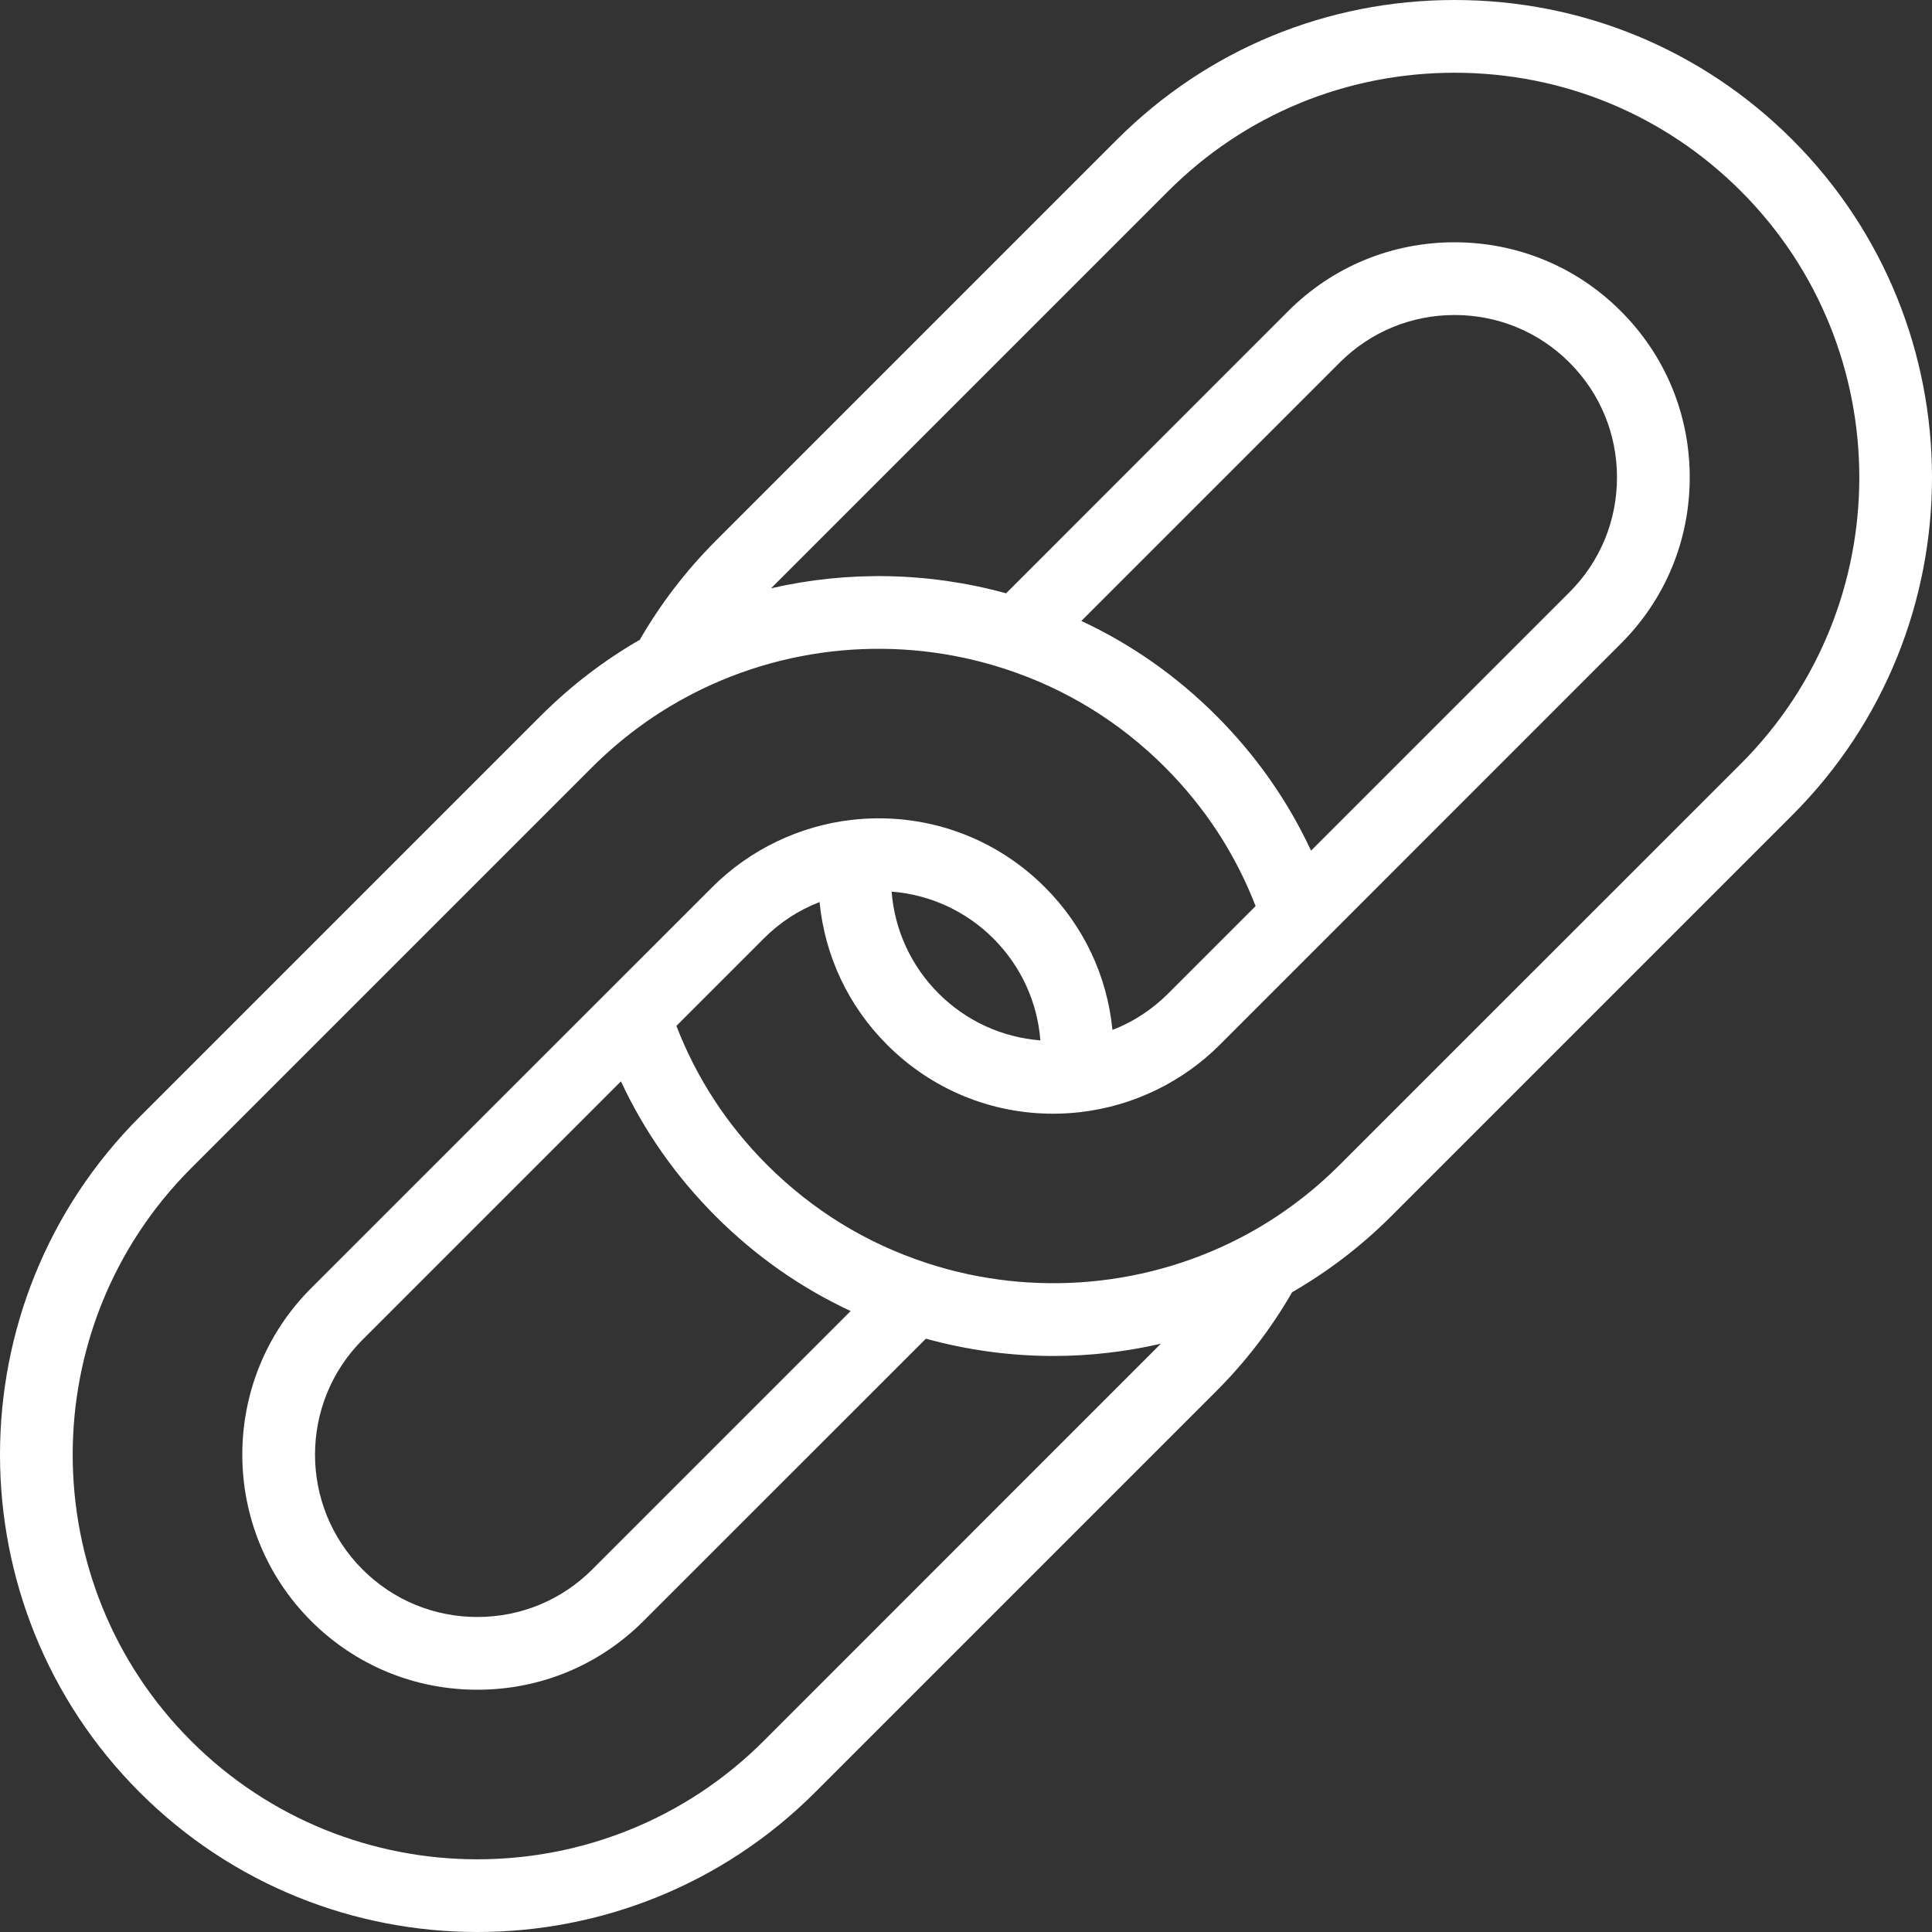 <svg width="20" height="20" viewBox="0 0 20 20" fill="none" xmlns="http://www.w3.org/2000/svg">
<rect x="0" y="0" width="20" height="20" fill="#333333" stroke="none"/>
<g clip-path="url(#clip0_1306_522)">
<path d="M18.554 1.446C17.622 0.514 16.38 0 15.058 0C15.058 0 15.058 0 15.058 0C13.736 0 12.494 0.513 11.562 1.446L7.409 5.599C7.102 5.906 6.838 6.251 6.623 6.623C6.25 6.838 5.906 7.102 5.599 7.409L1.446 11.562C-0.482 13.49 -0.482 16.627 1.446 18.554C2.41 19.518 3.675 20 4.942 20C6.208 20 7.474 19.518 8.438 18.554L12.591 14.401C12.898 14.094 13.161 13.75 13.376 13.377C13.749 13.162 14.094 12.898 14.401 12.591L18.554 8.438C20.482 6.51 20.482 3.374 18.554 1.446V1.446ZM7.906 18.022C6.271 19.656 3.612 19.656 1.978 18.022C0.344 16.388 0.344 13.729 1.978 12.094L6.131 7.941C6.414 7.659 6.733 7.419 7.08 7.23C8.092 6.675 9.304 6.564 10.405 6.925C11.033 7.13 11.589 7.472 12.059 7.941C12.474 8.357 12.789 8.84 12.998 9.38L12.094 10.284C11.927 10.451 11.731 10.579 11.516 10.662C11.462 10.107 11.22 9.587 10.816 9.184C10.29 8.657 9.561 8.403 8.819 8.487C8.274 8.549 7.761 8.796 7.373 9.184L3.22 13.336C2.271 14.286 2.271 15.83 3.22 16.78C3.679 17.239 4.291 17.492 4.941 17.492C4.942 17.492 4.942 17.492 4.942 17.492C5.593 17.492 6.204 17.239 6.663 16.779L9.585 13.858C10.017 13.977 10.461 14.037 10.904 14.037C11.278 14.037 11.652 13.994 12.017 13.91L7.906 18.022V18.022ZM13.572 8.806C13.331 8.289 13.003 7.821 12.591 7.409C12.18 6.998 11.711 6.669 11.194 6.428L13.869 3.753C14.186 3.436 14.608 3.261 15.058 3.261C15.058 3.261 15.058 3.261 15.058 3.261C15.508 3.261 15.93 3.436 16.247 3.753C16.564 4.07 16.739 4.492 16.739 4.942C16.739 5.392 16.564 5.814 16.247 6.131L13.572 8.806V8.806ZM10.284 9.716C10.57 10.002 10.739 10.374 10.77 10.77C10.374 10.739 10.002 10.57 9.716 10.284C9.43 9.998 9.261 9.626 9.23 9.23C9.626 9.261 9.998 9.43 10.284 9.716ZM6.428 11.194C6.669 11.711 6.998 12.18 7.409 12.591C7.821 13.003 8.289 13.331 8.806 13.572L6.131 16.247C5.814 16.564 5.392 16.739 4.942 16.739C4.942 16.739 4.942 16.739 4.942 16.739C4.492 16.739 4.07 16.564 3.753 16.247C3.097 15.592 3.097 14.525 3.753 13.869L6.428 11.194ZM18.022 7.906L13.869 12.058C13.586 12.341 13.267 12.581 12.92 12.771C11.907 13.325 10.695 13.436 9.594 13.075C8.967 12.87 8.411 12.528 7.941 12.059C7.526 11.644 7.211 11.161 7.002 10.62L7.906 9.716C8.073 9.548 8.269 9.421 8.484 9.338C8.538 9.893 8.781 10.414 9.184 10.816C9.644 11.277 10.258 11.529 10.9 11.529C10.993 11.529 11.087 11.524 11.181 11.513C11.726 11.451 12.239 11.204 12.627 10.816L16.779 6.663C17.239 6.204 17.492 5.593 17.492 4.942C17.492 4.291 17.239 3.68 16.779 3.221C16.32 2.761 15.709 2.509 15.058 2.508C15.058 2.508 15.058 2.508 15.057 2.508C14.407 2.508 13.795 2.761 13.336 3.22L10.415 6.142C9.617 5.922 8.779 5.907 7.982 6.09L12.094 1.978C12.884 1.188 13.937 0.753 15.058 0.753C15.058 0.753 15.058 0.753 15.058 0.753C16.179 0.753 17.231 1.188 18.022 1.979C19.656 3.613 19.656 6.271 18.022 7.906Z" fill="white"/>
</g>
<defs>
<clipPath id="clip0_1306_522">
<rect width="20" height="20" fill="white"/>
</clipPath>
</defs>
</svg>
